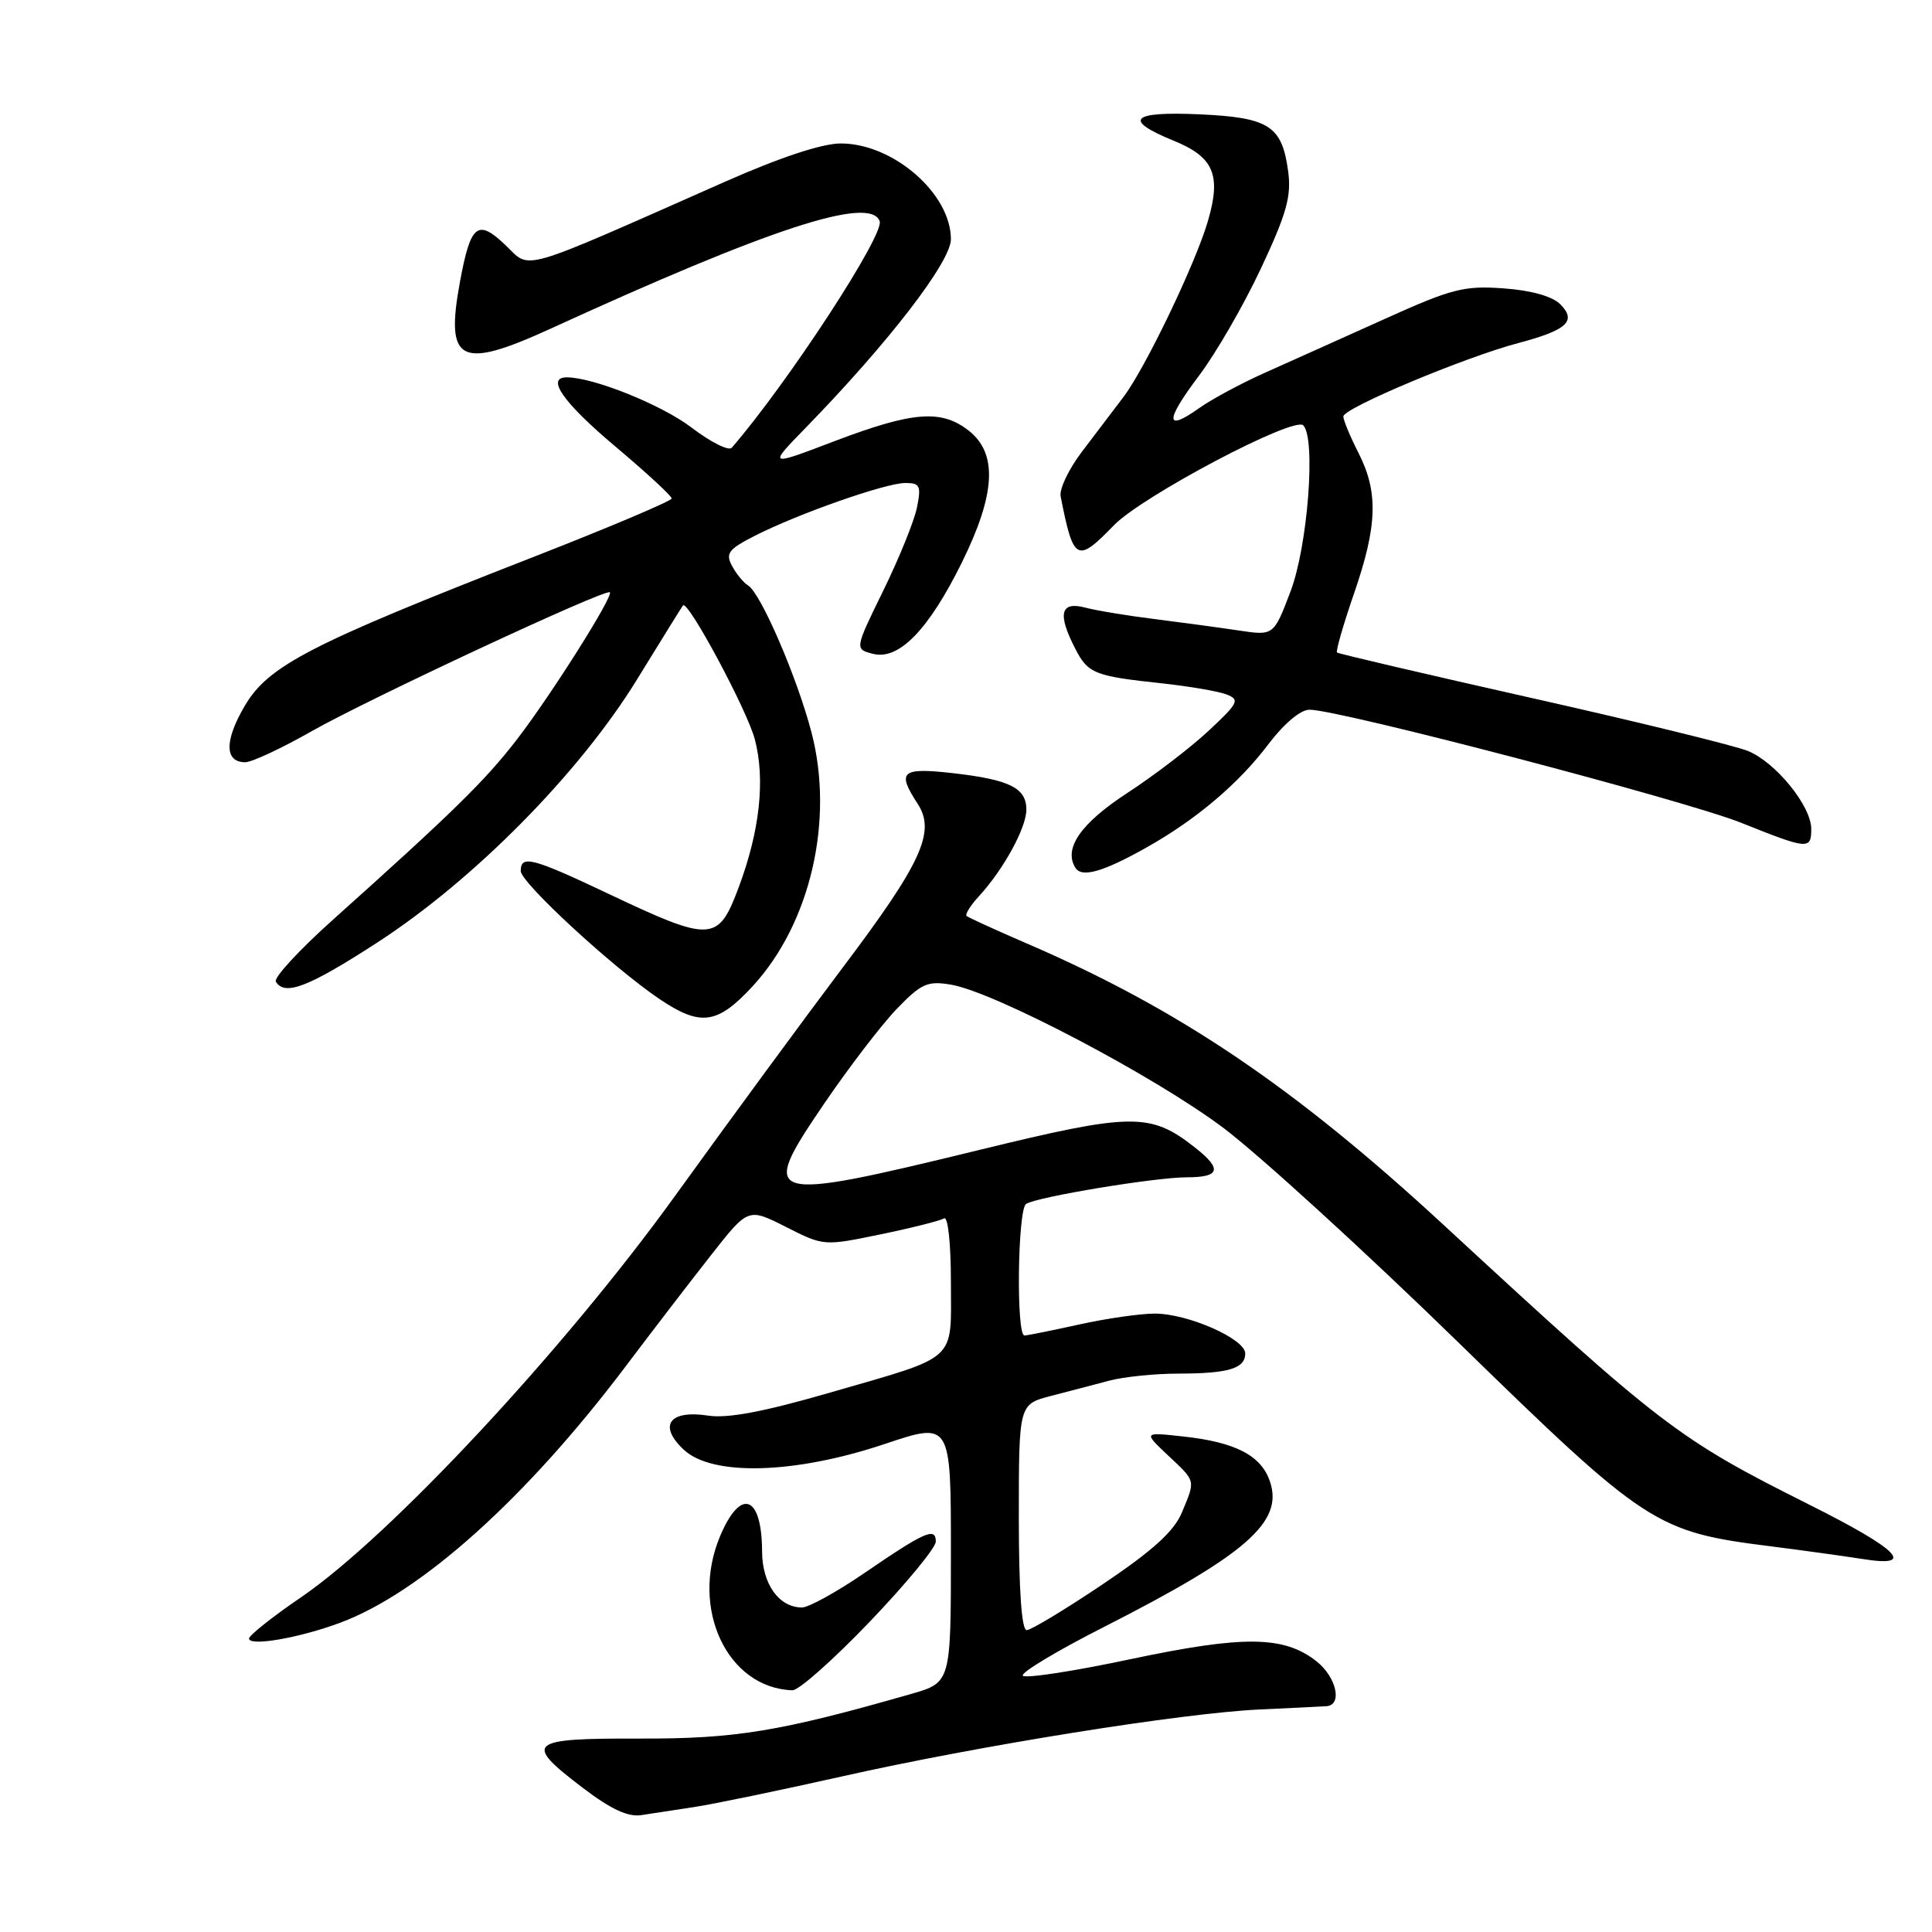 <?xml version="1.0" encoding="UTF-8" standalone="no"?>
<!DOCTYPE svg PUBLIC "-//W3C//DTD SVG 1.1//EN" "http://www.w3.org/Graphics/SVG/1.1/DTD/svg11.dtd" >
<svg xmlns="http://www.w3.org/2000/svg" xmlns:xlink="http://www.w3.org/1999/xlink" version="1.1" viewBox="0 0 256 256">
 <g >
 <path fill="currentColor"
d=" M 92.00 239.44 C 94.47 239.07 103.25 237.25 111.50 235.40 C 129.62 231.32 156.73 226.97 167.00 226.51 C 171.12 226.32 175.06 226.13 175.75 226.08 C 177.92 225.94 177.10 222.23 174.43 220.12 C 170.12 216.73 164.78 216.68 149.74 219.86 C 142.17 221.47 135.77 222.44 135.52 222.03 C 135.26 221.62 140.11 218.71 146.28 215.58 C 165.13 205.99 170.06 201.69 168.29 196.35 C 167.15 192.88 163.73 191.09 156.77 190.34 C 151.50 189.76 151.50 189.76 154.75 192.83 C 158.50 196.36 158.43 196.04 156.59 200.45 C 155.55 202.92 152.73 205.48 146.12 209.92 C 141.15 213.26 136.61 216.00 136.04 216.00 C 135.37 216.00 135.00 210.71 135.00 201.04 C 135.00 186.08 135.00 186.08 139.25 184.97 C 141.59 184.37 145.07 183.45 147.00 182.94 C 148.93 182.43 153.05 182.01 156.17 182.01 C 162.79 182.00 165.00 181.33 165.00 179.34 C 165.00 177.41 157.36 174.04 153.00 174.06 C 151.07 174.06 146.57 174.71 143.00 175.50 C 139.43 176.29 136.16 176.95 135.75 176.96 C 134.63 177.02 134.84 160.21 135.97 159.52 C 137.49 158.58 153.08 156.00 157.25 156.00 C 161.67 156.00 161.98 154.91 158.36 152.07 C 152.42 147.39 150.05 147.42 129.61 152.41 C 101.26 159.32 100.47 159.09 109.07 146.44 C 112.41 141.52 116.80 135.79 118.82 133.69 C 122.08 130.31 122.90 129.95 126.00 130.47 C 131.79 131.45 152.92 142.56 162.10 149.45 C 166.83 153.01 180.82 165.77 193.18 177.82 C 218.20 202.21 219.38 202.98 234.68 204.90 C 238.98 205.45 244.41 206.20 246.75 206.57 C 254.01 207.74 251.70 205.37 239.75 199.38 C 222.32 190.65 220.23 189.05 191.31 162.33 C 171.46 144.00 156.17 133.68 136.00 124.99 C 131.88 123.21 128.31 121.58 128.08 121.37 C 127.85 121.16 128.59 119.98 129.72 118.75 C 132.98 115.20 135.99 109.70 136.00 107.29 C 136.00 104.40 133.78 103.30 126.20 102.44 C 119.43 101.68 118.80 102.23 121.59 106.50 C 124.02 110.21 122.13 114.33 111.61 128.28 C 106.55 135.00 96.57 148.58 89.45 158.46 C 74.73 178.87 51.72 203.56 39.90 211.64 C 36.10 214.23 33.00 216.70 33.00 217.11 C 33.00 218.19 39.66 217.04 45.05 215.03 C 55.78 211.05 69.75 198.50 82.94 181.00 C 86.47 176.32 91.55 169.70 94.25 166.27 C 99.14 160.04 99.14 160.04 104.15 162.58 C 109.15 165.11 109.17 165.11 116.67 163.56 C 120.80 162.71 124.59 161.75 125.09 161.44 C 125.61 161.12 126.00 164.74 126.00 169.91 C 126.00 180.61 127.17 179.55 109.80 184.58 C 101.22 187.06 96.40 187.97 93.87 187.58 C 88.69 186.78 87.17 188.88 90.60 192.09 C 94.39 195.64 105.32 195.33 117.25 191.33 C 126.00 188.40 126.00 188.40 126.00 205.67 C 126.00 222.94 126.00 222.94 120.75 224.45 C 103.35 229.44 97.45 230.41 84.75 230.37 C 69.89 230.33 69.28 230.86 77.25 236.92 C 80.97 239.75 83.23 240.79 85.00 240.51 C 86.38 240.29 89.53 239.81 92.00 239.44 Z  M 115.25 214.88 C 120.06 209.86 124.00 205.08 124.00 204.27 C 124.00 202.31 122.57 202.94 114.56 208.42 C 110.88 210.94 107.15 213.00 106.27 213.00 C 103.22 213.00 101.00 209.89 100.98 205.60 C 100.96 198.09 98.12 197.07 95.40 203.59 C 91.41 213.13 96.38 223.69 105.00 223.97 C 105.83 224.00 110.44 219.91 115.25 214.88 Z  M 99.74 130.67 C 107.39 122.36 110.56 108.68 107.53 97.06 C 105.63 89.78 100.82 78.62 99.13 77.58 C 98.51 77.20 97.55 76.03 96.99 74.97 C 96.11 73.33 96.53 72.77 99.99 71.01 C 105.73 68.08 117.35 64.00 119.95 64.00 C 121.91 64.00 122.08 64.37 121.50 67.25 C 121.14 69.04 119.13 73.99 117.04 78.26 C 113.24 86.02 113.24 86.02 115.69 86.64 C 119.11 87.50 123.04 83.46 127.45 74.54 C 131.93 65.46 132.22 60.10 128.37 57.07 C 124.74 54.22 120.97 54.51 110.62 58.44 C 101.75 61.82 101.75 61.82 106.78 56.66 C 117.72 45.43 126.00 34.68 126.00 31.70 C 126.00 25.65 118.33 18.99 111.38 19.01 C 108.90 19.02 103.34 20.86 96.00 24.11 C 68.30 36.36 70.39 35.75 67.00 32.50 C 63.29 28.95 62.36 29.69 60.95 37.33 C 58.97 48.04 60.92 49.05 72.96 43.55 C 102.10 30.21 115.26 25.91 116.56 29.30 C 117.24 31.06 104.37 50.77 96.96 59.33 C 96.56 59.79 94.17 58.59 91.64 56.66 C 87.70 53.65 78.63 50.00 75.10 50.00 C 72.28 50.00 74.64 53.36 81.50 59.13 C 85.62 62.60 89.00 65.71 89.00 66.05 C 89.00 66.38 80.56 69.95 70.25 73.97 C 41.01 85.39 35.55 88.21 32.42 93.55 C 29.72 98.15 29.75 101.00 32.50 101.00 C 33.36 101.00 37.31 99.16 41.28 96.90 C 48.85 92.60 80.28 77.95 80.81 78.48 C 81.31 78.98 73.02 92.11 68.48 98.00 C 64.28 103.45 59.99 107.65 44.16 121.83 C 39.66 125.86 36.23 129.57 36.55 130.08 C 37.74 132.01 40.88 130.80 50.04 124.86 C 62.87 116.53 76.82 102.39 84.43 90.00 C 87.64 84.78 90.37 80.37 90.50 80.22 C 91.14 79.44 99.00 94.09 100.02 97.97 C 101.42 103.31 100.68 110.11 97.88 117.58 C 95.16 124.86 94.28 124.90 80.64 118.44 C 70.51 113.64 69.00 113.25 69.00 115.41 C 69.00 116.95 81.18 128.19 87.39 132.38 C 92.84 136.05 95.06 135.74 99.74 130.67 Z  M 152.00 112.25 C 158.55 108.56 164.17 103.79 168.07 98.61 C 170.11 95.91 172.31 94.05 173.50 94.04 C 177.25 93.99 223.28 106.05 230.73 109.03 C 239.59 112.58 240.00 112.61 240.00 109.84 C 240.00 106.80 235.31 101.03 231.62 99.51 C 229.90 98.81 217.03 95.65 203.00 92.50 C 188.97 89.34 177.35 86.63 177.16 86.46 C 176.98 86.29 177.99 82.78 179.41 78.66 C 182.52 69.65 182.66 65.22 180.00 60.00 C 178.90 57.84 178.00 55.68 178.00 55.18 C 178.00 54.08 194.12 47.32 201.17 45.46 C 207.66 43.74 208.96 42.54 206.74 40.31 C 205.69 39.26 202.89 38.47 199.22 38.21 C 193.98 37.83 192.37 38.25 183.44 42.28 C 177.97 44.74 170.89 47.93 167.70 49.35 C 164.51 50.77 160.55 52.90 158.89 54.08 C 154.36 57.30 154.36 55.77 158.88 49.77 C 161.12 46.81 164.81 40.41 167.09 35.55 C 170.48 28.32 171.13 26.00 170.69 22.72 C 169.88 16.67 168.17 15.57 158.97 15.15 C 149.84 14.74 148.72 15.87 155.53 18.65 C 160.85 20.82 161.85 23.19 160.04 29.34 C 158.37 35.02 151.74 48.81 148.86 52.61 C 147.56 54.31 145.08 57.58 143.35 59.87 C 141.61 62.16 140.35 64.81 140.54 65.77 C 142.24 74.42 142.69 74.66 147.60 69.60 C 151.37 65.72 171.45 55.12 172.69 56.36 C 174.38 58.07 173.29 72.36 171.00 78.37 C 168.77 84.24 168.77 84.24 164.13 83.54 C 161.58 83.16 156.57 82.48 153.00 82.03 C 149.43 81.59 145.26 80.90 143.75 80.50 C 140.50 79.65 140.10 81.37 142.49 85.98 C 144.18 89.26 145.03 89.59 154.00 90.55 C 157.57 90.94 161.40 91.59 162.50 92.01 C 164.33 92.71 164.12 93.12 160.12 96.86 C 157.71 99.10 152.86 102.81 149.35 105.09 C 143.21 109.10 140.90 112.42 142.49 114.98 C 143.34 116.35 146.19 115.53 152.00 112.25 Z "/>
</g>
</svg>